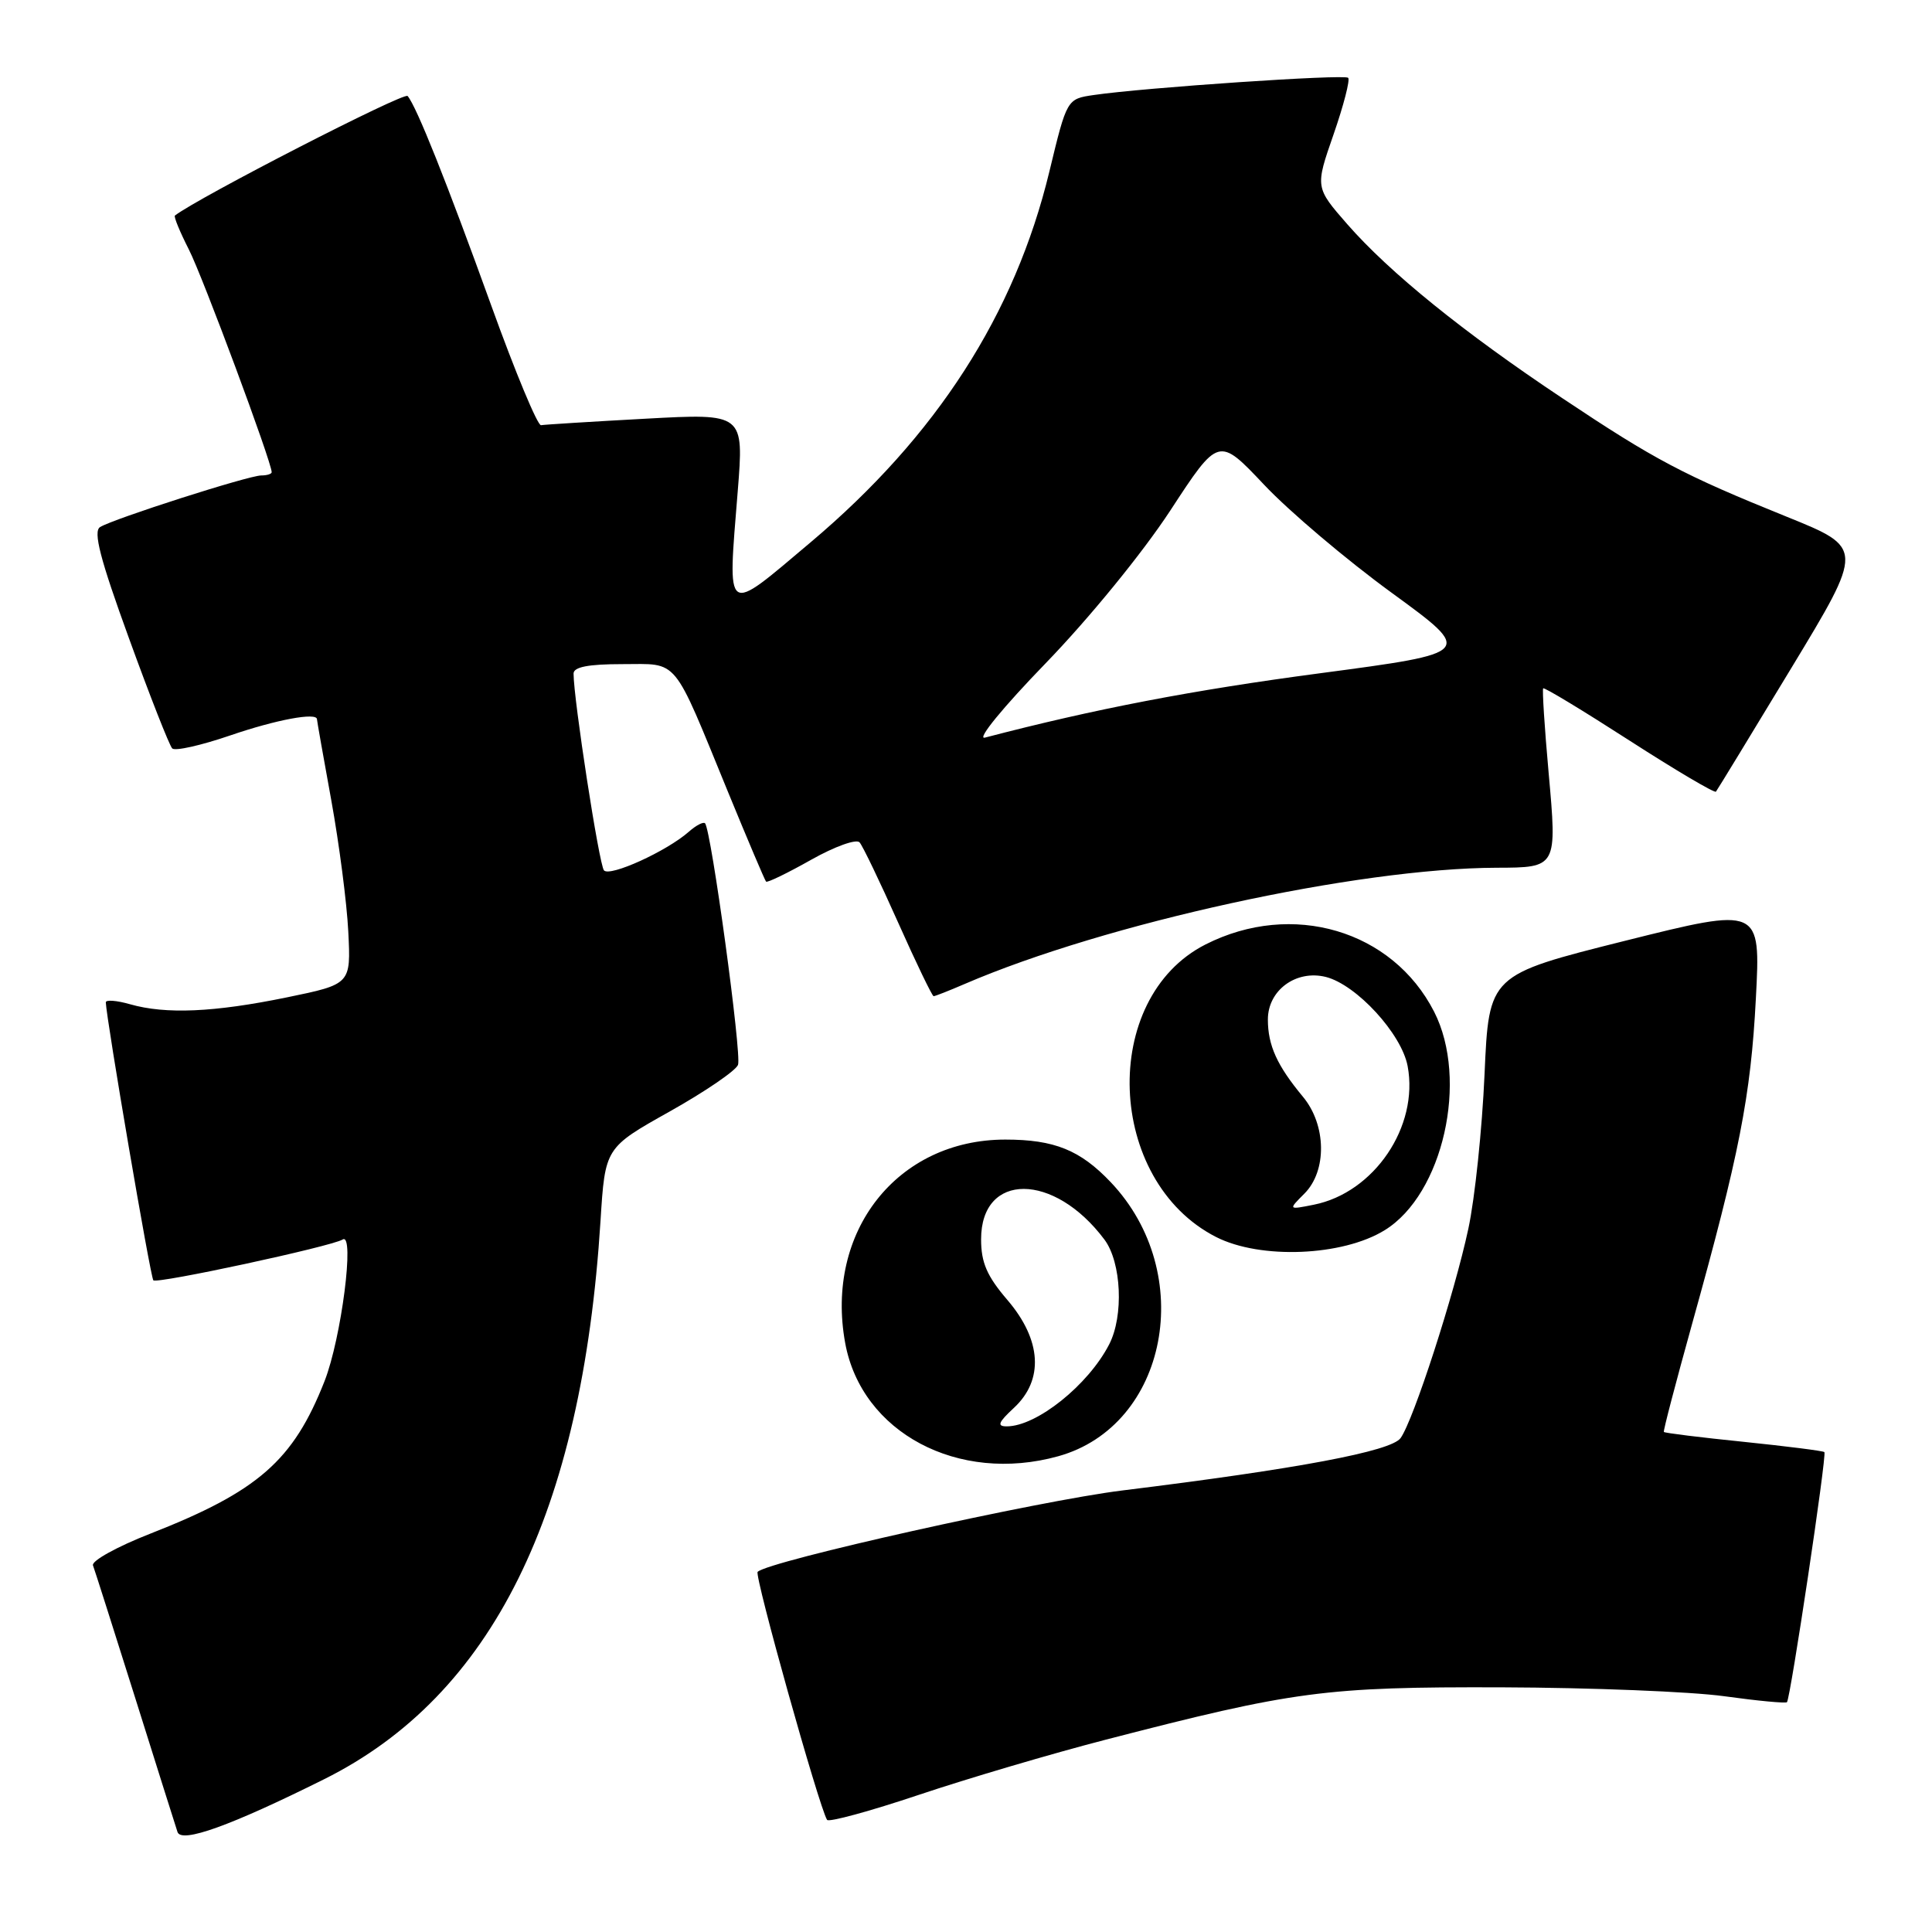 <?xml version="1.0" encoding="UTF-8" standalone="no"?>
<!DOCTYPE svg PUBLIC "-//W3C//DTD SVG 1.1//EN" "http://www.w3.org/Graphics/SVG/1.1/DTD/svg11.dtd" >
<svg xmlns="http://www.w3.org/2000/svg" xmlns:xlink="http://www.w3.org/1999/xlink" version="1.1" viewBox="0 0 256 256">
 <g >
 <path fill="currentColor"
d=" M 42.96 235.75 C 65.20 224.67 77.12 200.58 79.57 161.79 C 80.18 152.08 80.18 152.08 88.72 147.29 C 93.41 144.66 97.50 141.87 97.79 141.10 C 98.31 139.75 94.23 109.92 93.42 109.09 C 93.19 108.86 92.22 109.37 91.26 110.22 C 88.33 112.80 80.81 116.22 80.03 115.33 C 79.39 114.61 76.00 92.64 76.00 89.25 C 76.00 88.38 77.96 88.00 82.47 88.00 C 90.02 88.00 89.02 86.79 96.49 105.00 C 99.09 111.33 101.34 116.64 101.51 116.82 C 101.67 116.99 104.35 115.69 107.47 113.93 C 110.59 112.17 113.48 111.13 113.90 111.62 C 114.32 112.10 116.62 116.89 119.01 122.25 C 121.40 127.61 123.52 132.00 123.71 132.00 C 123.91 132.00 125.74 131.28 127.78 130.40 C 146.51 122.32 179.83 115.04 198.30 114.98 C 206.33 114.96 206.33 114.95 205.20 102.39 C 204.66 96.40 204.34 91.37 204.48 91.21 C 204.63 91.05 209.76 94.16 215.89 98.11 C 222.02 102.06 227.19 105.11 227.37 104.90 C 227.55 104.68 232.03 97.32 237.34 88.55 C 246.99 72.61 246.99 72.61 236.75 68.47 C 223.04 62.93 219.33 60.98 207.00 52.75 C 193.91 44.03 184.13 36.11 178.55 29.74 C 174.26 24.83 174.26 24.83 176.70 17.82 C 178.04 13.96 178.91 10.58 178.64 10.31 C 178.14 9.81 151.62 11.61 144.93 12.59 C 141.37 13.11 141.37 13.11 139.05 22.72 C 134.48 41.66 124.09 57.80 107.42 71.85 C 95.92 81.54 96.41 81.89 97.75 65.13 C 98.58 54.77 98.58 54.77 85.54 55.48 C 78.37 55.87 72.13 56.26 71.69 56.34 C 71.24 56.43 68.27 49.30 65.10 40.50 C 59.19 24.13 55.19 14.10 54.01 12.72 C 53.53 12.17 26.29 26.16 23.18 28.56 C 23.00 28.70 23.83 30.71 25.02 33.05 C 26.85 36.62 36.00 61.24 36.00 62.57 C 36.00 62.80 35.38 63.00 34.62 63.00 C 32.96 63.00 15.03 68.74 13.26 69.84 C 12.32 70.42 13.27 74.08 17.08 84.55 C 19.86 92.22 22.45 98.80 22.82 99.17 C 23.19 99.55 26.65 98.77 30.50 97.45 C 36.60 95.36 42.00 94.35 42.00 95.31 C 42.00 95.48 42.85 100.31 43.90 106.06 C 44.94 111.80 45.96 119.63 46.15 123.45 C 46.50 130.41 46.50 130.41 38.00 132.16 C 28.36 134.14 21.97 134.42 17.24 133.07 C 15.46 132.56 14.01 132.45 14.02 132.82 C 14.10 135.07 19.94 169.28 20.32 169.65 C 20.81 170.14 43.90 165.17 45.41 164.24 C 47.04 163.24 45.23 177.34 43.00 183.02 C 38.86 193.55 34.20 197.62 19.91 203.22 C 15.51 204.94 12.10 206.83 12.32 207.42 C 12.55 208.02 15.06 215.93 17.92 225.00 C 20.77 234.07 23.29 242.06 23.52 242.75 C 24.03 244.28 30.56 241.93 42.96 235.75 Z  M 146.50 230.52 C 171.51 224.05 175.56 223.51 199.00 223.58 C 210.82 223.62 224.09 224.15 228.48 224.76 C 232.88 225.37 236.61 225.72 236.78 225.55 C 237.24 225.09 242.09 192.75 241.74 192.41 C 241.58 192.25 236.77 191.64 231.05 191.05 C 225.33 190.47 220.57 189.88 220.47 189.74 C 220.37 189.61 222.05 183.20 224.19 175.50 C 230.48 152.94 231.99 145.22 232.66 132.33 C 233.30 120.17 233.30 120.17 215.29 124.67 C 197.29 129.18 197.29 129.18 196.71 142.34 C 196.39 149.58 195.43 158.80 194.56 162.83 C 192.71 171.47 187.28 188.23 185.58 190.56 C 184.30 192.31 171.95 194.63 148.75 197.49 C 137.67 198.85 101.81 206.85 100.39 208.28 C 99.93 208.74 108.51 239.38 109.59 241.14 C 109.80 241.49 115.27 240.00 121.74 237.83 C 128.21 235.66 139.35 232.37 146.50 230.52 Z  M 140.22 192.96 C 154.74 188.92 158.62 168.72 147.19 156.66 C 143.14 152.39 139.71 151.00 133.21 151.00 C 118.89 151.00 109.29 163.19 111.99 177.95 C 114.16 189.83 126.97 196.64 140.22 192.96 Z  M 183.49 163.00 C 191.21 158.24 194.63 143.08 190.03 134.06 C 184.51 123.25 171.22 119.33 159.75 125.14 C 145.68 132.27 146.55 156.47 161.14 163.91 C 167.01 166.90 177.90 166.46 183.49 163.00 Z  M 138.56 87.88 C 144.31 81.94 151.37 73.29 155.05 67.68 C 161.47 57.85 161.47 57.85 167.49 64.22 C 170.79 67.73 178.41 74.18 184.41 78.55 C 195.31 86.50 195.31 86.50 174.91 89.21 C 157.99 91.45 145.09 93.93 130.50 97.74 C 129.37 98.03 132.90 93.72 138.56 87.88 Z  M 134.35 186.55 C 138.34 182.85 138.02 177.56 133.50 172.27 C 130.77 169.09 130.00 167.30 130.00 164.21 C 130.00 155.29 139.67 155.32 146.35 164.26 C 148.60 167.28 148.92 174.37 146.97 178.14 C 144.20 183.53 137.36 189.00 133.40 189.00 C 132.07 189.00 132.27 188.48 134.35 186.55 Z  M 172.84 158.16 C 175.85 155.15 175.76 149.07 172.65 145.33 C 169.22 141.20 168.00 138.52 168.00 135.09 C 168.00 131.21 171.74 128.47 175.68 129.45 C 179.74 130.48 185.72 136.98 186.52 141.27 C 188.02 149.27 182.09 158.03 174.09 159.63 C 170.69 160.31 170.69 160.31 172.84 158.16 Z "/>
</g>
</svg>
